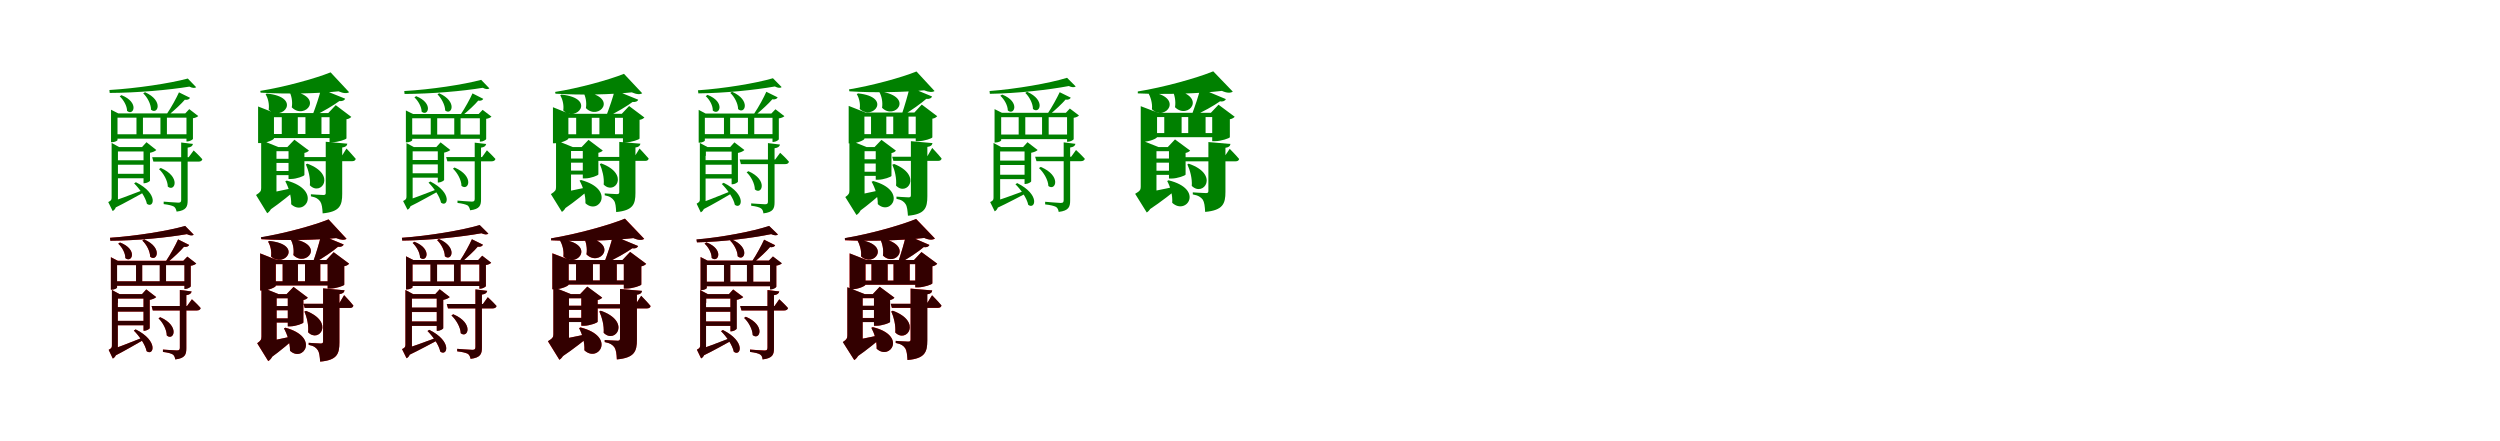 <?xml version="1.0" encoding="UTF-8"?>
<svg width="1700" height="300" xmlns="http://www.w3.org/2000/svg">
<rect width="100%" height="100%" fill="white"/>
<g fill="green" transform="translate(100 100) scale(0.1 -0.1)"><path d="M0.0 0.0H-215.0V-30.0H0.0ZM-208.0 -15.0H-241.0V-343.0C-241.0 -359.0 -244.0 -364.0 -264.0 -374.0L-234.0 -435.0C-222.0 -430.0 -203.0 -408.0 -211.0 -377.0L-229.0 -393.0L-198.0 -386.0V-21.0ZM-241.0 28.0V-60.0C-213.0 -60.0 -198.0 -60.0 -198.0 -60.0V-1.0H-188.0ZM-76.0 -239.0 -88.0 -247.0C-53.0 -281.0 -10.0 -341.0 -1.0 -386.0C45.0 -421.0 82.0 -318.0 -76.0 -239.0ZM-256.0 -376.0 -228.0 -418.0C-146.0 -378.0 -61.0 -329.0 -20.0 -307.0L-26.0 -292.0C-119.0 -328.0 -213.0 -363.0 -256.0 -376.0ZM93.0 -142.0 81.0 -150.0C111.0 -177.0 141.0 -229.0 141.0 -269.0C189.0 -308.0 233.0 -203.0 93.0 -142.0ZM312.0 21.0 232.0 31.0V-359.0C232.0 -373.0 228.0 -378.0 212.0 -378.0C196.0 -378.0 113.0 -371.0 113.0 -371.0V-388.0C148.0 -392.0 170.0 -398.0 183.0 -405.0C194.0 -413.0 198.0 -426.0 201.0 -439.0C268.0 -431.0 276.0 -404.0 276.0 -363.0V-4.0C299.0 -1.0 309.0 7.0 312.0 21.0ZM317.0 -23.0 283.0 -69.0H35.0L43.0 -99.0H350.0C364.0 -99.0 373.0 -94.0 376.0 -83.0C354.0 -57.0 317.0 -23.0 317.0 -23.0ZM135.0 229.0H91.0V71.0H135.0ZM-28.0 229.0H-72.0V71.0H-28.0ZM260.0 229.0H268.0V38.0H274.0C289.0 38.0 311.0 50.0 312.0 56.0V196.0C328.0 198.0 343.0 205.0 348.0 211.0L287.0 258.0ZM-201.0 47.0V200.0H283.0V229.0H-196.0L-245.0 254.0V33.0H-238.0C-220.0 33.0 -201.0 43.0 -201.0 47.0ZM289.0 87.0H-223.0V57.0H289.0ZM334.0 407.0 277.0 466.0C155.0 433.0 -72.0 399.0 -256.0 388.0L-254.0 368.0C-65.0 369.0 147.0 388.0 288.0 411.0C309.0 400.0 326.0 400.0 334.0 407.0ZM292.0 335.0 217.0 372.0C201.0 336.0 165.0 270.0 135.0 226.0L147.0 218.0C188.0 252.0 234.0 295.0 257.0 322.0C277.0 318.0 289.0 327.0 292.0 335.0ZM-14.0 373.0 -26.0 365.0C1.0 340.0 27.0 292.0 27.0 254.0C72.0 216.0 116.0 315.0 -14.0 373.0ZM-174.0 353.0 -186.0 345.0C-160.0 321.0 -136.0 280.0 -136.0 246.0C-93.0 208.0 -49.0 303.0 -174.0 353.0ZM-34.0 0.0H-24.0V-246.0H-18.0C-3.0 -246.0 19.0 -234.0 20.0 -229.0V-39.0C39.0 -35.0 56.0 -28.0 63.0 -20.0L-4.0 33.0ZM-6.0 -182.0H-218.0V-212.0H-6.0ZM-4.0 -90.0H-216.0V-120.0H-4.0Z"/></g>
<g fill="green" transform="translate(200 100) scale(0.1 -0.1)"><path d="M0.0 0.0H-160.0V-28.0H0.0ZM-145.0 -26.0H-224.0V-279.0C-224.0 -299.0 -229.0 -307.0 -259.0 -326.0L-183.0 -450.0C-158.0 -435.0 -131.0 -390.0 -150.0 -322.0L-201.0 -363.0L-120.0 -334.0V-42.0ZM-224.0 47.0V-60.0C-152.0 -60.0 -120.0 -60.0 -120.0 -60.0V0.0H-107.0ZM-50.0 -228.0 -60.0 -233.0C-37.0 -274.0 -18.0 -335.0 -20.0 -389.0C72.0 -475.0 193.0 -295.0 -50.0 -228.0ZM-247.0 -326.0 -172.0 -433.0C-87.0 -374.0 -17.0 -316.0 17.0 -285.0L14.0 -274.0C-91.0 -297.0 -198.0 -319.0 -247.0 -326.0ZM90.0 -113.0 80.0 -118.0C97.0 -156.0 112.0 -212.0 107.0 -260.0C182.0 -338.0 293.0 -188.0 90.0 -113.0ZM362.0 23.0 215.0 36.0V-312.0C215.0 -322.0 211.0 -326.0 199.0 -326.0C183.0 -326.0 114.0 -321.0 114.0 -321.0V-335.0C151.0 -342.0 166.0 -354.0 178.0 -371.0C189.0 -388.0 192.0 -414.0 194.0 -451.0C311.0 -440.0 327.0 -397.0 327.0 -318.0V-3.0C350.0 0.0 359.0 8.0 362.0 23.0ZM356.0 -10.0 320.0 -68.0H56.0L64.0 -96.0H396.0C408.0 -96.0 417.0 -91.0 419.0 -80.0C396.0 -52.0 356.0 -10.0 356.0 -10.0ZM186.0 219.0H77.0V74.0H186.0ZM25.0 219.0H-84.0V74.0H25.0ZM232.0 231.0H241.0V33.0H261.0C297.0 33.0 355.0 52.0 356.0 59.0V189.0C373.0 191.0 384.0 200.0 389.0 205.0L283.0 285.0ZM-137.0 59.0V203.0H293.0V231.0H-130.0L-245.0 276.0V27.0H-230.0C-187.0 27.0 -137.0 50.0 -137.0 59.0ZM307.0 89.0H-165.0V61.0H307.0ZM374.0 373.0 248.0 508.0C141.0 465.0 -68.0 408.0 -230.0 382.0L-228.0 370.0C-52.0 359.0 164.0 364.0 302.0 379.0C336.0 364.0 361.0 364.0 374.0 373.0ZM347.0 329.0 183.0 395.0C174.0 353.0 146.0 270.0 124.0 214.0L130.0 210.0C195.0 239.0 271.0 286.0 308.0 313.0C330.0 310.0 344.0 319.0 347.0 329.0ZM-25.0 382.0 -33.0 378.0C-18.0 352.0 -9.0 309.0 -16.0 270.0C73.0 180.0 216.0 346.0 -25.0 382.0ZM-186.0 364.0 -194.0 359.0C-179.0 335.0 -167.0 294.0 -173.0 254.0C-80.0 168.0 59.0 339.0 -186.0 364.0ZM-46.0 0.0H-38.0V-217.0H-20.0C16.0 -217.0 69.0 -197.0 70.0 -190.0V-40.0C85.0 -37.0 96.0 -30.0 101.0 -24.0L2.0 50.0ZM5.0 -163.0H-155.0V-191.0H5.0ZM4.0 -80.0H-155.0V-108.0H4.0Z"/></g>
<g fill="green" transform="translate(300 100) scale(0.1 -0.1)"><path d="M0.0 0.0H-211.0V-29.0H0.0ZM-204.0 -15.0H-236.0V-336.0C-236.0 -352.0 -239.0 -357.0 -259.0 -367.0L-229.0 -426.0C-218.0 -422.0 -199.0 -400.0 -207.0 -370.0L-225.0 -385.0L-194.0 -378.0V-21.0ZM-236.0 27.0V-59.0C-209.0 -59.0 -194.0 -59.0 -194.0 -59.0V-1.0H-184.0ZM-74.0 -234.0 -86.0 -242.0C-52.0 -275.0 -10.0 -334.0 -1.0 -378.0C44.0 -413.0 80.0 -312.0 -74.0 -234.0ZM-251.0 -369.0 -224.0 -410.0C-143.0 -371.0 -60.0 -322.0 -20.0 -301.0L-26.0 -286.0C-117.0 -321.0 -209.0 -356.0 -251.0 -369.0ZM91.0 -139.0 80.0 -147.0C109.0 -173.0 138.0 -224.0 138.0 -264.0C186.0 -302.0 229.0 -199.0 91.0 -139.0ZM306.0 21.0 228.0 30.0V-352.0C228.0 -366.0 224.0 -371.0 208.0 -371.0C192.0 -371.0 111.0 -364.0 111.0 -364.0V-380.0C145.0 -384.0 167.0 -390.0 180.0 -397.0C190.0 -405.0 194.0 -418.0 197.0 -430.0C263.0 -422.0 271.0 -396.0 271.0 -356.0V-4.0C293.0 -1.0 303.0 7.0 306.0 21.0ZM311.0 -22.0 278.0 -68.0H34.0L42.0 -97.0H343.0C357.0 -97.0 366.0 -92.0 369.0 -81.0C347.0 -56.0 311.0 -22.0 311.0 -22.0ZM132.0 225.0H89.0V70.0H132.0ZM-27.0 225.0H-71.0V70.0H-27.0ZM255.0 225.0H263.0V37.0H269.0C284.0 37.0 305.0 49.0 306.0 55.0V192.0C322.0 194.0 337.0 201.0 342.0 207.0L282.0 253.0ZM-197.0 46.0V196.0H278.0V225.0H-192.0L-240.0 249.0V32.0H-233.0C-216.0 32.0 -197.0 42.0 -197.0 46.0ZM284.0 85.0H-219.0V56.0H284.0ZM328.0 399.0 272.0 457.0C152.0 425.0 -70.0 391.0 -251.0 381.0L-249.0 361.0C-64.0 362.0 144.0 380.0 283.0 403.0C303.0 392.0 320.0 392.0 328.0 399.0ZM286.0 328.0 213.0 365.0C197.0 329.0 162.0 265.0 133.0 222.0L144.0 214.0C185.0 247.0 230.0 289.0 252.0 316.0C272.0 312.0 284.0 321.0 286.0 328.0ZM-14.0 366.0 -25.0 358.0C1.0 333.0 27.0 286.0 27.0 249.0C71.0 212.0 114.0 309.0 -14.0 366.0ZM-170.0 346.0 -182.0 338.0C-157.0 315.0 -133.0 274.0 -133.0 241.0C-91.0 204.0 -48.0 297.0 -170.0 346.0ZM-33.0 0.0H-23.0V-241.0H-18.0C-3.0 -241.0 19.0 -229.0 20.0 -224.0V-38.0C38.0 -34.0 55.0 -27.0 62.0 -20.0L-4.0 32.0ZM-6.0 -178.0H-214.0V-208.0H-6.0ZM-4.0 -88.0H-212.0V-118.0H-4.0Z"/></g>
<g fill="green" transform="translate(400 100) scale(0.1 -0.1)"><path d="M0.0 0.0H-157.0V-27.0H0.0ZM-142.0 -26.0H-219.0V-273.0C-219.0 -293.0 -224.0 -301.0 -254.0 -320.0L-179.0 -441.0C-155.0 -426.0 -128.0 -382.0 -147.0 -316.0L-197.0 -356.0L-117.0 -327.0V-41.0ZM-219.0 46.0V-59.0C-149.0 -59.0 -117.0 -59.0 -117.0 -59.0V0.0H-105.0ZM-49.0 -224.0 -59.0 -228.0C-36.0 -269.0 -17.0 -329.0 -19.0 -382.0C71.0 -466.0 189.0 -289.0 -49.0 -224.0ZM-242.0 -320.0 -168.0 -424.0C-85.0 -367.0 -17.0 -310.0 17.0 -279.0L14.0 -269.0C-89.0 -291.0 -194.0 -313.0 -242.0 -320.0ZM88.0 -111.0 79.0 -116.0C95.0 -153.0 110.0 -208.0 105.0 -255.0C179.0 -331.0 287.0 -184.0 88.0 -111.0ZM355.0 23.0 211.0 35.0V-306.0C211.0 -316.0 207.0 -320.0 195.0 -320.0C180.0 -320.0 112.0 -315.0 112.0 -315.0V-328.0C148.0 -335.0 163.0 -347.0 175.0 -364.0C186.0 -380.0 188.0 -406.0 190.0 -442.0C305.0 -431.0 321.0 -389.0 321.0 -312.0V-3.0C343.0 0.0 352.0 8.0 355.0 23.0ZM349.0 -10.0 314.0 -67.0H55.0L63.0 -94.0H388.0C400.0 -94.0 409.0 -89.0 411.0 -78.0C388.0 -51.0 349.0 -10.0 349.0 -10.0ZM182.0 215.0H76.0V72.0H182.0ZM24.0 215.0H-82.0V72.0H24.0ZM228.0 226.0H236.0V32.0H256.0C291.0 32.0 348.0 51.0 349.0 58.0V185.0C366.0 187.0 377.0 196.0 382.0 201.0L278.0 279.0ZM-135.0 58.0V199.0H288.0V226.0H-128.0L-240.0 271.0V26.0H-226.0C-184.0 26.0 -135.0 49.0 -135.0 58.0ZM302.0 87.0H-162.0V60.0H302.0ZM367.0 366.0 243.0 498.0C138.0 456.0 -66.0 400.0 -225.0 375.0L-223.0 363.0C-51.0 352.0 161.0 357.0 296.0 372.0C330.0 357.0 354.0 357.0 367.0 366.0ZM340.0 322.0 180.0 387.0C171.0 346.0 143.0 265.0 122.0 210.0L128.0 206.0C191.0 234.0 266.0 280.0 302.0 307.0C324.0 304.0 338.0 313.0 340.0 322.0ZM-25.0 375.0 -33.0 371.0C-18.0 345.0 -9.0 303.0 -16.0 265.0C71.0 176.0 212.0 339.0 -25.0 375.0ZM-183.0 357.0 -190.0 352.0C-176.0 328.0 -164.0 288.0 -170.0 249.0C-79.0 165.0 58.0 332.0 -183.0 357.0ZM-45.0 0.0H-37.0V-213.0H-19.0C16.0 -213.0 68.0 -193.0 69.0 -186.0V-39.0C84.0 -36.0 94.0 -29.0 99.0 -24.0L2.0 49.0ZM5.0 -160.0H-152.0V-187.0H5.0ZM4.0 -78.0H-152.0V-106.0H4.0Z"/></g>
<g fill="green" transform="translate(500 100) scale(0.1 -0.1)"><path d="M0.0 0.0H-216.0V-31.0H0.0ZM-210.0 -20.0H-241.0V-355.0C-241.0 -370.0 -244.0 -374.0 -263.0 -385.0L-235.0 -444.0C-223.0 -439.0 -203.0 -417.0 -213.0 -388.0L-229.0 -402.0L-202.0 -396.0V-26.0ZM-241.0 28.0V-60.0C-215.0 -60.0 -200.0 -60.0 -200.0 -60.0V0.0H-189.0ZM-79.0 -243.0 -92.0 -251.0C-56.0 -286.0 -12.0 -347.0 -3.0 -393.0C44.0 -428.0 81.0 -323.0 -79.0 -243.0ZM-257.0 -387.0 -230.0 -430.0C-148.0 -388.0 -64.0 -338.0 -23.0 -314.0L-28.0 -299.0C-122.0 -337.0 -215.0 -374.0 -257.0 -387.0ZM89.0 -164.0 77.0 -172.0C106.0 -198.0 133.0 -249.0 133.0 -288.0C180.0 -330.0 226.0 -224.0 89.0 -164.0ZM304.0 17.0 222.0 27.0V-370.0C222.0 -384.0 218.0 -389.0 202.0 -389.0C187.0 -389.0 108.0 -383.0 108.0 -383.0V-399.0C142.0 -403.0 163.0 -409.0 175.0 -417.0C186.0 -425.0 190.0 -438.0 191.0 -451.0C259.0 -443.0 267.0 -417.0 267.0 -374.0V-8.0C290.0 -5.0 301.0 3.0 304.0 17.0ZM305.0 -39.0 271.0 -85.0H30.0L38.0 -116.0H339.0C353.0 -116.0 362.0 -111.0 365.0 -100.0C343.0 -73.0 305.0 -39.0 305.0 -39.0ZM129.0 228.0H86.0V60.0H129.0ZM-35.0 228.0H-77.0V60.0H-35.0ZM245.0 228.0H253.0V35.0H260.0C274.0 35.0 296.0 47.0 296.0 54.0V195.0C313.0 197.0 328.0 204.0 334.0 210.0L273.0 257.0ZM-207.0 44.0V199.0H269.0V228.0H-202.0L-249.0 253.0V30.0H-242.0C-225.0 30.0 -207.0 40.0 -207.0 44.0ZM277.0 88.0H-227.0V58.0H277.0ZM315.0 408.0 256.0 468.0C141.0 434.0 -77.0 398.0 -254.0 386.0L-251.0 365.0C-69.0 367.0 134.0 388.0 269.0 412.0C290.0 401.0 307.0 400.0 315.0 408.0ZM288.0 338.0 211.0 376.0C195.0 339.0 159.0 272.0 128.0 227.0L140.0 219.0C182.0 254.0 229.0 298.0 252.0 325.0C272.0 321.0 285.0 330.0 288.0 338.0ZM-22.0 376.0 -34.0 368.0C-6.0 343.0 19.0 295.0 19.0 258.0C64.0 218.0 110.0 318.0 -22.0 376.0ZM-189.0 355.0 -201.0 346.0C-175.0 323.0 -152.0 282.0 -153.0 248.0C-108.0 210.0 -64.0 306.0 -189.0 355.0ZM-35.0 0.0H-25.0V-253.0H-19.0C-4.0 -253.0 17.0 -241.0 18.0 -235.0V-40.0C38.0 -36.0 55.0 -28.0 62.0 -20.0L-6.0 32.0ZM-4.0 -184.0H-216.0V-214.0H-4.0ZM-3.0 -89.0H-214.0V-120.0H-3.0Z"/></g>
<g fill="green" transform="translate(600 100) scale(0.1 -0.1)"><path d="M0.0 0.0H-161.0V-28.0H0.0ZM-145.0 -19.0H-224.0V-294.0C-224.0 -315.0 -228.0 -323.0 -252.0 -340.0L-176.0 -462.0C-151.0 -448.0 -124.0 -403.0 -141.0 -336.0L-193.0 -375.0L-121.0 -349.0V-34.0ZM-224.0 47.0V-61.0C-152.0 -61.0 -121.0 -61.0 -121.0 -61.0V0.0H-107.0ZM-62.0 -231.0 -73.0 -236.0C-50.0 -276.0 -30.0 -336.0 -31.0 -388.0C58.0 -471.0 174.0 -296.0 -62.0 -231.0ZM-243.0 -339.0 -168.0 -446.0C-89.0 -388.0 -23.0 -331.0 8.0 -300.0L5.0 -289.0C-94.0 -311.0 -196.0 -332.0 -243.0 -339.0ZM80.0 -115.0 68.0 -120.0C85.0 -158.0 98.0 -215.0 93.0 -262.0C165.0 -339.0 277.0 -194.0 80.0 -115.0ZM341.0 27.0 194.0 40.0V-328.0C194.0 -338.0 190.0 -342.0 178.0 -342.0C163.0 -342.0 96.0 -337.0 96.0 -337.0V-352.0C132.0 -359.0 147.0 -371.0 158.0 -388.0C169.0 -405.0 171.0 -431.0 174.0 -467.0C290.0 -457.0 306.0 -414.0 306.0 -334.0V1.0C329.0 4.0 338.0 12.0 341.0 27.0ZM339.0 -6.0 304.0 -66.0H67.0L75.0 -94.0H379.0C392.0 -94.0 401.0 -89.0 403.0 -78.0C381.0 -50.0 339.0 -6.0 339.0 -6.0ZM178.0 227.0H74.0V75.0H178.0ZM27.0 227.0H-77.0V75.0H27.0ZM218.0 235.0H227.0V40.0H246.0C282.0 40.0 339.0 59.0 340.0 66.0V193.0C357.0 195.0 368.0 204.0 373.0 210.0L268.0 289.0ZM-122.0 56.0V207.0H262.0V235.0H-115.0L-229.0 280.0V25.0H-214.0C-171.0 25.0 -122.0 48.0 -122.0 56.0ZM263.0 88.0H-161.0V59.0H263.0ZM355.0 381.0 232.0 514.0C129.0 472.0 -71.0 418.0 -227.0 392.0L-224.0 379.0C-55.0 368.0 151.0 373.0 284.0 386.0C317.0 372.0 342.0 372.0 355.0 381.0ZM338.0 344.0 186.0 407.0C176.0 364.0 151.0 276.0 131.0 219.0L138.0 215.0C197.0 248.0 266.0 299.0 299.0 328.0C322.0 325.0 335.0 334.0 338.0 344.0ZM-11.0 378.0 -20.0 373.0C-5.0 348.0 4.0 305.0 -2.0 267.0C83.0 181.0 221.0 339.0 -11.0 378.0ZM-165.0 365.0 -174.0 360.0C-159.0 336.0 -148.0 296.0 -154.0 259.0C-65.0 177.0 69.0 340.0 -165.0 365.0ZM-53.0 0.0H-45.0V-222.0H-27.0C7.0 -222.0 61.0 -203.0 62.0 -196.0V-41.0C77.0 -38.0 88.0 -31.0 92.0 -24.0L-6.0 49.0ZM-10.0 -168.0H-166.0V-196.0H-10.0ZM-12.0 -83.0H-167.0V-112.0H-12.0Z"/></g>
<g fill="green" transform="translate(700 100) scale(0.1 -0.1)"><path d="M0.0 0.0H-208.0V-30.0H0.0ZM-210.0 -13.0H-244.0V-343.0C-244.0 -359.0 -247.0 -365.0 -267.0 -374.0L-236.0 -437.0C-224.0 -432.0 -205.0 -409.0 -213.0 -377.0L-232.0 -394.0L-199.0 -387.0V-19.0ZM-244.0 28.0V-61.0C-215.0 -61.0 -200.0 -61.0 -200.0 -61.0V-1.0H-190.0ZM-83.0 -245.0 -95.0 -253.0C-60.0 -287.0 -17.0 -347.0 -8.0 -393.0C39.0 -428.0 76.0 -324.0 -83.0 -245.0ZM-259.0 -376.0 -230.0 -419.0C-145.0 -380.0 -57.0 -332.0 -14.0 -310.0L-21.0 -293.0C-117.0 -329.0 -214.0 -363.0 -259.0 -376.0ZM77.0 -135.0 65.0 -143.0C96.0 -171.0 128.0 -224.0 129.0 -265.0C178.0 -302.0 221.0 -196.0 77.0 -135.0ZM313.0 22.0 233.0 32.0V-359.0C233.0 -375.0 229.0 -380.0 212.0 -380.0C195.0 -380.0 107.0 -372.0 107.0 -372.0V-390.0C144.0 -394.0 167.0 -400.0 181.0 -407.0C193.0 -415.0 197.0 -428.0 199.0 -441.0C269.0 -433.0 277.0 -405.0 277.0 -363.0V-3.0C300.0 0.0 310.0 8.0 313.0 22.0ZM317.0 -20.0 284.0 -66.0H39.0L48.0 -96.0H351.0C363.0 -96.0 374.0 -91.0 377.0 -80.0C354.0 -54.0 317.0 -20.0 317.0 -20.0ZM131.0 233.0H86.0V72.0H131.0ZM-28.0 233.0H-73.0V72.0H-28.0ZM248.0 233.0H256.0V36.0H262.0C278.0 36.0 300.0 48.0 301.0 54.0V199.0C317.0 201.0 332.0 208.0 337.0 215.0L275.0 262.0ZM-192.0 45.0V203.0H280.0V233.0H-187.0L-237.0 258.0V31.0H-230.0C-211.0 31.0 -192.0 41.0 -192.0 45.0ZM278.0 85.0H-213.0V54.0H278.0ZM315.0 412.0 256.0 471.0C137.0 434.0 -88.0 395.0 -271.0 381.0L-269.0 362.0C-80.0 365.0 130.0 389.0 268.0 415.0C289.0 405.0 306.0 405.0 315.0 412.0ZM281.0 336.0 206.0 373.0C189.0 337.0 153.0 270.0 123.0 226.0L135.0 218.0C176.0 252.0 223.0 296.0 246.0 323.0C266.0 319.0 278.0 328.0 281.0 336.0ZM-16.0 376.0 -28.0 368.0C-1.0 343.0 24.0 296.0 24.0 259.0C69.0 220.0 114.0 319.0 -16.0 376.0ZM-185.0 357.0 -198.0 349.0C-171.0 325.0 -147.0 283.0 -147.0 249.0C-104.0 211.0 -59.0 307.0 -185.0 357.0ZM-43.0 0.0H-33.0V-251.0H-27.0C-11.0 -251.0 11.0 -239.0 12.0 -233.0V-39.0C31.0 -35.0 49.0 -28.0 56.0 -20.0L-13.0 33.0ZM-13.0 -188.0H-222.0V-218.0H-13.0ZM-9.0 -92.0H-219.0V-122.0H-9.0Z"/></g>
<g fill="green" transform="translate(800 100) scale(0.1 -0.1)"><path d="M0.0 0.0H-166.0V-28.0H0.0ZM-162.0 -27.0H-243.0V-271.0C-243.0 -290.0 -248.0 -299.0 -281.0 -318.0L-202.0 -445.0C-177.0 -430.0 -148.0 -383.0 -169.0 -313.0L-221.0 -355.0L-136.0 -325.0V-43.0ZM-243.0 48.0V-60.0C-169.0 -60.0 -136.0 -60.0 -136.0 -60.0V0.0H-122.0ZM-54.0 -226.0 -63.0 -231.0C-42.0 -270.0 -25.0 -326.0 -29.0 -379.0C66.0 -468.0 193.0 -287.0 -54.0 -226.0ZM-270.0 -320.0 -193.0 -431.0C-98.0 -368.0 -23.0 -308.0 15.0 -275.0L13.0 -264.0C-102.0 -290.0 -218.0 -312.0 -270.0 -320.0ZM83.0 -113.0 74.0 -118.0C92.0 -156.0 108.0 -214.0 104.0 -264.0C183.0 -343.0 296.0 -186.0 83.0 -113.0ZM367.0 21.0 217.0 34.0V-299.0C217.0 -309.0 213.0 -313.0 201.0 -313.0C185.0 -313.0 111.0 -308.0 111.0 -308.0V-322.0C150.0 -329.0 166.0 -341.0 179.0 -358.0C190.0 -376.0 193.0 -403.0 195.0 -441.0C316.0 -430.0 333.0 -385.0 333.0 -305.0V-5.0C355.0 -2.0 365.0 6.0 367.0 21.0ZM362.0 -12.0 324.0 -69.0H47.0L55.0 -97.0H402.0C415.0 -97.0 424.0 -92.0 426.0 -81.0C403.0 -53.0 362.0 -12.0 362.0 -12.0ZM198.0 217.0H80.0V85.0H198.0ZM35.0 217.0H-83.0V85.0H35.0ZM234.0 233.0H243.0V40.0H263.0C302.0 40.0 362.0 60.0 363.0 67.0V189.0C380.0 192.0 391.0 200.0 396.0 206.0L286.0 288.0ZM-132.0 68.0V204.0H304.0V233.0H-125.0L-243.0 278.0V36.0H-228.0C-183.0 36.0 -132.0 59.0 -132.0 68.0ZM286.0 95.0H-183.0V67.0H286.0ZM383.0 377.0 250.0 515.0C135.0 468.0 -89.0 406.0 -263.0 378.0V365.0C-72.0 356.0 161.0 364.0 309.0 382.0C344.0 366.0 369.0 367.0 383.0 377.0ZM336.0 326.0 162.0 399.0C153.0 356.0 124.0 271.0 102.0 213.0L107.0 208.0C177.0 237.0 257.0 283.0 296.0 311.0C318.0 307.0 332.0 316.0 336.0 326.0ZM-21.0 390.0 -28.0 386.0C-13.0 358.0 -3.0 312.0 -10.0 271.0C79.0 182.0 216.0 347.0 -21.0 390.0ZM-184.0 376.0 -193.0 371.0C-177.0 343.0 -162.0 299.0 -167.0 257.0C-74.0 170.0 59.0 343.0 -184.0 376.0ZM-59.0 0.0H-51.0V-214.0H-32.0C5.0 -214.0 61.0 -194.0 62.0 -187.0V-40.0C77.0 -37.0 88.0 -30.0 93.0 -24.0L-10.0 52.0ZM16.0 -161.0H-152.0V-189.0H16.0ZM15.0 -78.0H-152.0V-106.0H15.0Z"/></g>
<g fill="red" transform="translate(100 200) scale(0.1 -0.1)"><path d="M0.0 0.0H-214.0V-30.0H0.0ZM-207.0 -19.0H-239.0V-349.0C-239.0 -364.0 -242.0 -368.0 -261.0 -379.0L-233.0 -438.0C-221.0 -433.0 -202.0 -411.0 -210.0 -382.0L-227.0 -397.0L-199.0 -391.0V-25.0ZM-239.0 28.0V-59.0C-212.0 -59.0 -198.0 -59.0 -198.0 -59.0V0.0H-187.0ZM-78.0 -240.0 -90.0 -248.0C-55.0 -282.0 -12.0 -342.0 -3.0 -388.0C44.0 -423.0 81.0 -319.0 -78.0 -240.0ZM-255.0 -381.0 -227.0 -424.0C-146.0 -382.0 -63.0 -333.0 -22.0 -310.0L-27.0 -295.0C-120.0 -332.0 -213.0 -368.0 -255.0 -381.0ZM90.0 -157.0 78.0 -165.0C107.0 -192.0 134.0 -242.0 134.0 -281.0C180.0 -322.0 226.0 -217.0 90.0 -157.0ZM303.0 18.0 223.0 28.0V-364.0C223.0 -378.0 219.0 -383.0 203.0 -383.0C187.0 -383.0 108.0 -377.0 108.0 -377.0V-393.0C142.0 -397.0 163.0 -403.0 175.0 -410.0C186.0 -418.0 190.0 -431.0 192.0 -444.0C259.0 -436.0 267.0 -410.0 267.0 -368.0V-7.0C290.0 -4.0 300.0 4.0 303.0 18.0ZM305.0 -35.0 272.0 -81.0H31.0L39.0 -111.0H339.0C353.0 -111.0 361.0 -106.0 364.0 -95.0C342.0 -69.0 305.0 -35.0 305.0 -35.0ZM129.0 227.0H87.0V62.0H129.0ZM-33.0 227.0H-75.0V62.0H-33.0ZM247.0 227.0H255.0V36.0H261.0C275.0 36.0 297.0 48.0 297.0 54.0V193.0C314.0 195.0 328.0 202.0 334.0 208.0L274.0 255.0ZM-204.0 45.0V197.0H270.0V227.0H-199.0L-246.0 251.0V31.0H-239.0C-222.0 31.0 -204.0 41.0 -204.0 45.0ZM277.0 87.0H-224.0V57.0H277.0ZM317.0 405.0 259.0 463.0C143.0 430.0 -75.0 395.0 -252.0 383.0L-249.0 363.0C-67.0 364.0 136.0 385.0 271.0 408.0C292.0 398.0 309.0 397.0 317.0 405.0ZM286.0 335.0 211.0 372.0C195.0 336.0 159.0 269.0 129.0 225.0L141.0 217.0C182.0 251.0 228.0 294.0 251.0 322.0C271.0 318.0 283.0 327.0 286.0 335.0ZM-20.0 372.0 -32.0 364.0C-5.0 339.0 21.0 292.0 21.0 254.0C66.0 216.0 110.0 315.0 -20.0 372.0ZM-184.0 351.0 -196.0 343.0C-170.0 320.0 -147.0 279.0 -147.0 245.0C-103.0 208.0 -60.0 303.0 -184.0 351.0ZM-34.0 0.0H-24.0V-249.0H-18.0C-4.0 -249.0 17.0 -237.0 18.0 -232.0V-39.0C38.0 -35.0 55.0 -28.0 62.0 -20.0L-5.0 32.0ZM-5.0 -182.0H-215.0V-212.0H-5.0ZM-3.0 -89.0H-213.0V-119.0H-3.0Z"/></g>
<g fill="black" opacity=".8" transform="translate(100 200) scale(0.1 -0.1)"><path d="M0.0 0.0H-214.0V-30.0H0.0ZM-208.0 -19.0H-239.0V-349.0C-239.0 -364.0 -242.0 -369.0 -261.0 -379.0L-233.0 -438.0C-221.0 -433.0 -201.0 -411.0 -211.0 -382.0L-227.0 -396.0L-199.0 -390.0V-25.0ZM-239.0 28.0V-60.0C-213.0 -60.0 -198.0 -60.0 -198.0 -60.0V-0.0H-187.0ZM-77.0 -240.0 -90.0 -248.0C-55.0 -282.0 -12.0 -342.0 -3.0 -388.0C44.0 -423.0 80.0 -319.0 -77.0 -240.0ZM-255.0 -381.0 -228.0 -424.0C-146.0 -383.0 -63.0 -333.0 -22.0 -310.0L-28.0 -295.0C-120.0 -332.0 -213.0 -368.0 -255.0 -381.0ZM89.0 -157.0 78.0 -165.0C106.0 -191.0 134.0 -242.0 134.0 -281.0C181.0 -322.0 226.0 -217.0 89.0 -157.0ZM303.0 18.0 223.0 28.0V-364.0C223.0 -378.0 219.0 -383.0 203.0 -383.0C187.0 -383.0 108.0 -377.0 108.0 -377.0V-393.0C142.0 -397.0 163.0 -403.0 176.0 -411.0C186.0 -419.0 190.0 -432.0 192.0 -444.0C259.0 -436.0 267.0 -410.0 267.0 -368.0V-7.0C289.0 -4.0 300.0 4.0 303.0 18.0ZM305.0 -35.0 272.0 -81.0H31.0L39.0 -111.0H339.0C353.0 -111.0 362.0 -106.0 365.0 -95.0C343.0 -69.0 305.0 -35.0 305.0 -35.0ZM129.0 226.0H86.0V62.0H129.0ZM-33.0 226.0H-75.0V62.0H-33.0ZM246.0 226.0H254.0V35.0H261.0C275.0 35.0 297.0 47.0 297.0 54.0V193.0C314.0 195.0 329.0 202.0 335.0 208.0L274.0 255.0ZM-204.0 44.0V197.0H270.0V226.0H-199.0L-246.0 251.0V30.0H-239.0C-222.0 30.0 -204.0 40.0 -204.0 44.0ZM278.0 87.0H-224.0V57.0H278.0ZM317.0 404.0 259.0 464.0C143.0 430.0 -75.0 395.0 -252.0 383.0L-250.0 363.0C-68.0 364.0 136.0 384.0 271.0 408.0C292.0 397.0 309.0 396.0 317.0 404.0ZM286.0 334.0 211.0 372.0C195.0 335.0 159.0 269.0 129.0 225.0L140.0 217.0C182.0 251.0 228.0 295.0 251.0 322.0C271.0 318.0 284.0 327.0 286.0 334.0ZM-20.0 372.0 -32.0 364.0C-4.0 339.0 21.0 292.0 21.0 255.0C65.0 216.0 111.0 315.0 -20.0 372.0ZM-184.0 351.0 -196.0 343.0C-170.0 320.0 -147.0 279.0 -148.0 245.0C-104.0 208.0 -60.0 303.0 -184.0 351.0ZM-34.0 0.0H-24.0V-249.0H-19.0C-4.0 -249.0 17.0 -237.0 18.0 -231.0V-39.0C38.0 -35.0 55.0 -28.0 62.0 -20.0L-6.0 32.0ZM-4.0 -182.0H-215.0V-212.0H-4.0ZM-3.0 -88.0H-213.0V-119.0H-3.0Z"/></g>
<g fill="red" transform="translate(200 200) scale(0.1 -0.1)"><path d="M0.0 0.0H-160.0V-28.0H0.0ZM-144.0 -21.0H-222.0V-288.0C-222.0 -308.0 -226.0 -316.0 -251.0 -334.0L-176.0 -456.0C-151.0 -441.0 -124.0 -396.0 -142.0 -330.0L-193.0 -369.0L-119.0 -343.0V-36.0ZM-222.0 46.0V-60.0C-151.0 -60.0 -119.0 -60.0 -119.0 -60.0V0.0H-106.0ZM-59.0 -228.0 -69.0 -233.0C-47.0 -273.0 -27.0 -333.0 -28.0 -385.0C61.0 -468.0 177.0 -293.0 -59.0 -228.0ZM-242.0 -333.0 -168.0 -439.0C-88.0 -382.0 -21.0 -324.0 10.0 -294.0L7.0 -283.0C-92.0 -305.0 -195.0 -326.0 -242.0 -333.0ZM81.0 -114.0 70.0 -119.0C87.0 -156.0 100.0 -212.0 95.0 -259.0C168.0 -336.0 278.0 -191.0 81.0 -114.0ZM343.0 26.0 197.0 39.0V-322.0C197.0 -332.0 193.0 -336.0 181.0 -336.0C166.0 -336.0 99.0 -331.0 99.0 -331.0V-345.0C135.0 -352.0 150.0 -364.0 161.0 -381.0C172.0 -398.0 175.0 -424.0 177.0 -459.0C293.0 -449.0 308.0 -407.0 308.0 -328.0V0.0C331.0 3.0 340.0 11.0 343.0 26.0ZM340.0 -7.0 305.0 -66.0H64.0L72.0 -94.0H379.0C392.0 -94.0 401.0 -89.0 403.0 -78.0C381.0 -50.0 340.0 -7.0 340.0 -7.0ZM178.0 223.0H74.0V74.0H178.0ZM26.0 223.0H-78.0V74.0H26.0ZM219.0 232.0H228.0V38.0H248.0C283.0 38.0 340.0 57.0 341.0 64.0V190.0C358.0 193.0 369.0 201.0 374.0 207.0L269.0 285.0ZM-124.0 57.0V204.0H267.0V232.0H-117.0L-231.0 277.0V25.0H-216.0C-173.0 25.0 -124.0 48.0 -124.0 57.0ZM271.0 87.0H-161.0V59.0H271.0ZM357.0 376.0 234.0 508.0C131.0 466.0 -70.0 412.0 -225.0 386.0L-223.0 373.0C-54.0 363.0 153.0 368.0 286.0 381.0C319.0 367.0 344.0 367.0 357.0 376.0ZM337.0 338.0 183.0 401.0C174.0 358.0 149.0 272.0 128.0 216.0L135.0 212.0C195.0 244.0 265.0 293.0 299.0 322.0C321.0 319.0 334.0 328.0 337.0 338.0ZM-14.0 376.0 -23.0 371.0C-8.0 346.0 1.0 303.0 -5.0 265.0C80.0 179.0 218.0 338.0 -14.0 376.0ZM-169.0 361.0 -177.0 356.0C-162.0 333.0 -152.0 293.0 -157.0 256.0C-68.0 173.0 66.0 337.0 -169.0 361.0ZM-51.0 0.0H-43.0V-219.0H-25.0C9.0 -219.0 62.0 -200.0 63.0 -193.0V-40.0C78.0 -37.0 89.0 -30.0 93.0 -24.0L-4.0 49.0ZM-7.0 -165.0H-162.0V-193.0H-7.0ZM-8.0 -82.0H-163.0V-110.0H-8.0Z"/></g>
<g fill="black" opacity=".8" transform="translate(200 200) scale(0.1 -0.1)"><path d="M0.0 0.0H-159.0V-28.0H0.0ZM-144.0 -21.0H-222.0V-288.0C-222.0 -309.0 -226.0 -317.0 -251.0 -334.0L-176.0 -455.0C-151.0 -441.0 -124.0 -396.0 -142.0 -330.0L-193.0 -369.0L-119.0 -342.0V-35.0ZM-222.0 47.0V-60.0C-151.0 -60.0 -119.0 -60.0 -119.0 -60.0V0.0H-106.0ZM-59.0 -229.0 -69.0 -233.0C-46.0 -273.0 -27.0 -333.0 -28.0 -385.0C61.0 -468.0 177.0 -293.0 -59.0 -229.0ZM-242.0 -333.0 -167.0 -439.0C-88.0 -382.0 -22.0 -325.0 10.0 -294.0L7.0 -283.0C-92.0 -305.0 -195.0 -326.0 -242.0 -333.0ZM81.0 -114.0 70.0 -119.0C87.0 -156.0 100.0 -213.0 95.0 -259.0C168.0 -336.0 278.0 -191.0 81.0 -114.0ZM343.0 26.0 197.0 39.0V-322.0C197.0 -332.0 193.0 -336.0 181.0 -336.0C166.0 -336.0 99.0 -331.0 99.0 -331.0V-345.0C135.0 -352.0 150.0 -364.0 161.0 -381.0C172.0 -397.0 174.0 -423.0 177.0 -459.0C292.0 -449.0 308.0 -406.0 308.0 -328.0V0.0C331.0 3.0 340.0 11.0 343.0 26.0ZM340.0 -7.0 305.0 -66.0H64.0L72.0 -94.0H380.0C392.0 -94.0 401.0 -89.0 403.0 -78.0C381.0 -50.0 340.0 -7.0 340.0 -7.0ZM178.0 223.0H74.0V74.0H178.0ZM26.0 223.0H-78.0V74.0H26.0ZM220.0 232.0H228.0V38.0H247.0C283.0 38.0 340.0 57.0 341.0 64.0V190.0C358.0 192.0 369.0 201.0 374.0 207.0L269.0 285.0ZM-125.0 56.0V204.0H267.0V232.0H-118.0L-231.0 277.0V25.0H-216.0C-173.0 25.0 -125.0 48.0 -125.0 56.0ZM271.0 87.0H-161.0V59.0H271.0ZM356.0 376.0 234.0 508.0C131.0 466.0 -69.0 412.0 -226.0 387.0L-223.0 374.0C-54.0 363.0 153.0 368.0 286.0 381.0C319.0 367.0 343.0 367.0 356.0 376.0ZM337.0 337.0 184.0 401.0C174.0 358.0 148.0 272.0 128.0 216.0L135.0 212.0C195.0 244.0 265.0 293.0 298.0 322.0C321.0 319.0 334.0 328.0 337.0 337.0ZM-14.0 376.0 -23.0 371.0C-8.0 346.0 1.0 303.0 -5.0 266.0C80.0 179.0 218.0 338.0 -14.0 376.0ZM-169.0 362.0 -177.0 357.0C-162.0 333.0 -151.0 293.0 -157.0 256.0C-68.0 174.0 66.0 337.0 -169.0 362.0ZM-51.0 0.0H-43.0V-219.0H-25.0C9.0 -219.0 62.0 -200.0 63.0 -193.0V-40.0C78.0 -37.0 89.0 -30.0 93.0 -24.0L-4.0 49.0ZM-6.0 -165.0H-162.0V-193.0H-6.0ZM-8.0 -81.0H-163.0V-110.0H-8.0Z"/></g>
<g fill="red" transform="translate(300 200) scale(0.1 -0.1)"><path d="M0.0 0.0H-210.0V-30.0H0.0ZM-209.0 -14.0H-243.0V-343.0C-243.0 -359.0 -246.0 -364.0 -266.0 -374.0L-236.0 -436.0C-224.0 -431.0 -205.0 -409.0 -212.0 -377.0L-231.0 -394.0L-199.0 -387.0V-20.0ZM-243.0 28.0V-60.0C-214.0 -60.0 -199.0 -60.0 -199.0 -60.0V-1.0H-189.0ZM-81.0 -243.0 -93.0 -251.0C-58.0 -285.0 -15.0 -345.0 -6.0 -391.0C41.0 -426.0 78.0 -322.0 -81.0 -243.0ZM-258.0 -376.0 -229.0 -419.0C-145.0 -379.0 -58.0 -331.0 -16.0 -309.0L-22.0 -293.0C-117.0 -329.0 -214.0 -363.0 -258.0 -376.0ZM82.0 -137.0 70.0 -145.0C101.0 -173.0 132.0 -225.0 133.0 -266.0C181.0 -304.0 225.0 -198.0 82.0 -137.0ZM313.0 22.0 233.0 32.0V-359.0C233.0 -374.0 229.0 -379.0 212.0 -379.0C195.0 -379.0 109.0 -372.0 109.0 -372.0V-389.0C145.0 -393.0 168.0 -399.0 181.0 -406.0C193.0 -414.0 197.0 -427.0 200.0 -440.0C269.0 -432.0 277.0 -405.0 277.0 -363.0V-3.0C300.0 0.0 310.0 8.0 313.0 22.0ZM317.0 -21.0 284.0 -67.0H38.0L46.0 -97.0H351.0C364.0 -97.0 373.0 -92.0 376.0 -81.0C354.0 -55.0 317.0 -21.0 317.0 -21.0ZM132.0 232.0H88.0V72.0H132.0ZM-28.0 232.0H-72.0V72.0H-28.0ZM252.0 232.0H260.0V37.0H266.0C281.0 37.0 303.0 49.0 304.0 55.0V198.0C320.0 200.0 335.0 207.0 340.0 213.0L279.0 261.0ZM-195.0 46.0V202.0H281.0V232.0H-190.0L-239.0 257.0V32.0H-232.0C-214.0 32.0 -195.0 42.0 -195.0 46.0ZM281.0 85.0H-216.0V55.0H281.0ZM321.0 411.0 262.0 469.0C142.0 434.0 -83.0 396.0 -267.0 383.0L-264.0 364.0C-75.0 366.0 135.0 389.0 274.0 414.0C295.0 404.0 312.0 404.0 321.0 411.0ZM284.0 336.0 209.0 373.0C193.0 337.0 157.0 270.0 127.0 226.0L139.0 218.0C180.0 252.0 226.0 295.0 249.0 323.0C269.0 319.0 281.0 328.0 284.0 336.0ZM-16.0 375.0 -28.0 367.0C-1.0 342.0 25.0 295.0 25.0 257.0C70.0 219.0 114.0 318.0 -16.0 375.0ZM-182.0 356.0 -194.0 348.0C-168.0 324.0 -144.0 282.0 -143.0 248.0C-100.0 210.0 -56.0 306.0 -182.0 356.0ZM-40.0 0.0H-30.0V-249.0H-24.0C-9.0 -249.0 13.0 -237.0 14.0 -232.0V-39.0C33.0 -35.0 51.0 -28.0 58.0 -20.0L-10.0 33.0ZM-11.0 -186.0H-221.0V-216.0H-11.0ZM-8.0 -92.0H-218.0V-122.0H-8.0Z"/></g>
<g fill="black" opacity=".8" transform="translate(300 200) scale(0.1 -0.1)"><path d="M0.0 0.0H-210.0V-30.0H0.0ZM-209.0 -14.0H-243.0V-343.0C-243.0 -359.0 -246.0 -365.0 -266.0 -374.0L-235.0 -436.0C-223.0 -431.0 -204.0 -409.0 -212.0 -377.0L-231.0 -394.0L-199.0 -387.0V-20.0ZM-243.0 28.0V-61.0C-214.0 -61.0 -199.0 -61.0 -199.0 -61.0V-1.0H-189.0ZM-81.0 -243.0 -93.0 -251.0C-58.0 -285.0 -15.0 -345.0 -6.0 -391.0C41.0 -426.0 78.0 -322.0 -81.0 -243.0ZM-258.0 -376.0 -229.0 -419.0C-145.0 -379.0 -58.0 -331.0 -16.0 -309.0L-22.0 -293.0C-118.0 -329.0 -214.0 -363.0 -258.0 -376.0ZM82.0 -137.0 70.0 -145.0C100.0 -173.0 132.0 -225.0 133.0 -266.0C181.0 -304.0 225.0 -198.0 82.0 -137.0ZM313.0 22.0 233.0 32.0V-359.0C233.0 -374.0 229.0 -379.0 212.0 -379.0C195.0 -379.0 109.0 -372.0 109.0 -372.0V-389.0C145.0 -393.0 168.0 -399.0 182.0 -406.0C193.0 -414.0 197.0 -427.0 200.0 -440.0C269.0 -432.0 277.0 -405.0 277.0 -363.0V-3.0C300.0 -0.0 310.0 8.0 313.0 22.0ZM317.0 -21.0 284.0 -67.0H38.0L47.0 -97.0H351.0C363.0 -97.0 374.0 -92.0 377.0 -81.0C354.0 -55.0 317.0 -21.0 317.0 -21.0ZM132.0 232.0H87.0V72.0H132.0ZM-28.0 232.0H-73.0V72.0H-28.0ZM252.0 232.0H260.0V37.0H266.0C281.0 37.0 303.0 49.0 304.0 55.0V198.0C320.0 200.0 335.0 207.0 340.0 214.0L279.0 261.0ZM-195.0 46.0V202.0H281.0V232.0H-190.0L-239.0 257.0V32.0H-232.0C-214.0 32.0 -195.0 42.0 -195.0 46.0ZM281.0 86.0H-216.0V55.0H281.0ZM321.0 411.0 262.0 470.0C142.0 434.0 -83.0 396.0 -267.0 383.0L-265.0 364.0C-76.0 366.0 135.0 389.0 274.0 414.0C295.0 404.0 312.0 404.0 321.0 411.0ZM284.0 336.0 209.0 373.0C193.0 337.0 157.0 270.0 127.0 226.0L139.0 218.0C180.0 252.0 226.0 296.0 249.0 323.0C269.0 319.0 281.0 328.0 284.0 336.0ZM-15.0 375.0 -27.0 367.0C-0.0 342.0 25.0 295.0 25.0 258.0C70.0 219.0 115.0 318.0 -15.0 375.0ZM-182.0 356.0 -194.0 348.0C-168.0 324.0 -144.0 282.0 -144.0 248.0C-101.0 210.0 -56.0 306.0 -182.0 356.0ZM-40.0 0.0H-30.0V-250.0H-24.0C-9.0 -250.0 13.0 -238.0 14.0 -232.0V-39.0C33.0 -35.0 51.0 -28.0 58.0 -20.0L-10.0 33.0ZM-11.0 -186.0H-221.0V-216.0H-11.0ZM-8.0 -91.0H-218.0V-121.0H-8.0Z"/></g>
<g fill="red" transform="translate(400 200) scale(0.1 -0.1)"><path d="M0.0 0.0H-165.0V-28.0H0.0ZM-157.0 -27.0H-237.0V-273.0C-237.0 -292.0 -242.0 -301.0 -274.0 -321.0L-196.0 -447.0C-171.0 -431.0 -143.0 -385.0 -163.0 -316.0L-215.0 -357.0L-131.0 -328.0V-43.0ZM-237.0 47.0V-60.0C-164.0 -60.0 -131.0 -60.0 -131.0 -60.0V0.0H-118.0ZM-53.0 -226.0 -62.0 -231.0C-41.0 -271.0 -23.0 -329.0 -26.0 -382.0C68.0 -470.0 193.0 -289.0 -53.0 -226.0ZM-263.0 -322.0 -187.0 -431.0C-95.0 -370.0 -21.0 -310.0 16.0 -278.0L13.0 -267.0C-99.0 -292.0 -212.0 -314.0 -263.0 -322.0ZM85.0 -113.0 75.0 -118.0C93.0 -156.0 109.0 -213.0 105.0 -263.0C183.0 -342.0 295.0 -186.0 85.0 -113.0ZM365.0 22.0 216.0 35.0V-303.0C216.0 -313.0 212.0 -317.0 200.0 -317.0C184.0 -317.0 112.0 -312.0 112.0 -312.0V-326.0C150.0 -333.0 166.0 -345.0 178.0 -362.0C189.0 -380.0 193.0 -407.0 194.0 -444.0C315.0 -433.0 331.0 -389.0 331.0 -309.0V-4.0C353.0 -1.0 363.0 7.0 365.0 22.0ZM360.0 -12.0 323.0 -69.0H50.0L58.0 -97.0H400.0C413.0 -97.0 422.0 -92.0 424.0 -81.0C401.0 -53.0 360.0 -12.0 360.0 -12.0ZM194.0 217.0H79.0V81.0H194.0ZM32.0 217.0H-83.0V81.0H32.0ZM233.0 232.0H242.0V38.0H263.0C300.0 38.0 360.0 58.0 361.0 65.0V189.0C378.0 192.0 389.0 200.0 394.0 206.0L285.0 287.0ZM-133.0 66.0V204.0H301.0V232.0H-126.0L-244.0 278.0V33.0H-229.0C-184.0 33.0 -133.0 56.0 -133.0 66.0ZM292.0 93.0H-178.0V65.0H292.0ZM381.0 376.0 250.0 513.0C137.0 467.0 -83.0 407.0 -253.0 379.0L-252.0 366.0C-66.0 357.0 162.0 364.0 307.0 381.0C342.0 366.0 367.0 366.0 381.0 376.0ZM339.0 327.0 168.0 398.0C159.0 355.0 131.0 270.0 108.0 213.0L114.0 209.0C182.0 238.0 261.0 284.0 300.0 312.0C322.0 308.0 335.0 317.0 339.0 327.0ZM-22.0 388.0 -30.0 384.0C-15.0 356.0 -5.0 311.0 -12.0 270.0C77.0 181.0 216.0 347.0 -22.0 388.0ZM-185.0 372.0 -193.0 367.0C-177.0 341.0 -164.0 297.0 -169.0 256.0C-76.0 169.0 59.0 342.0 -185.0 372.0ZM-55.0 0.0H-47.0V-215.0H-28.0C8.0 -215.0 63.0 -195.0 64.0 -188.0V-40.0C79.0 -37.0 90.0 -30.0 95.0 -24.0L-7.0 51.0ZM12.0 -161.0H-153.0V-189.0H12.0ZM12.0 -79.0H-153.0V-107.0H12.0Z"/></g>
<g fill="black" opacity=".8" transform="translate(400 200) scale(0.1 -0.1)"><path d="M0.0 0.0H-164.0V-28.0H0.0ZM-157.0 -27.0H-237.0V-273.0C-237.0 -293.0 -242.0 -301.0 -274.0 -320.0L-196.0 -446.0C-171.0 -431.0 -143.0 -385.0 -163.0 -316.0L-215.0 -357.0L-131.0 -328.0V-43.0ZM-237.0 48.0V-60.0C-164.0 -60.0 -131.0 -60.0 -131.0 -60.0V0.0H-118.0ZM-53.0 -227.0 -62.0 -232.0C-41.0 -271.0 -23.0 -329.0 -26.0 -382.0C68.0 -470.0 193.0 -289.0 -53.0 -227.0ZM-263.0 -322.0 -187.0 -432.0C-95.0 -370.0 -21.0 -310.0 16.0 -278.0L13.0 -267.0C-99.0 -292.0 -212.0 -314.0 -263.0 -322.0ZM85.0 -113.0 76.0 -118.0C93.0 -156.0 109.0 -213.0 105.0 -263.0C183.0 -342.0 295.0 -187.0 85.0 -113.0ZM366.0 22.0 216.0 35.0V-303.0C216.0 -313.0 212.0 -317.0 200.0 -317.0C184.0 -317.0 112.0 -312.0 112.0 -312.0V-326.0C150.0 -333.0 166.0 -345.0 179.0 -362.0C190.0 -380.0 193.0 -406.0 195.0 -444.0C315.0 -433.0 331.0 -389.0 331.0 -309.0V-4.0C354.0 -1.0 363.0 7.0 366.0 22.0ZM360.0 -11.0 323.0 -69.0H50.0L58.0 -97.0H400.0C413.0 -97.0 422.0 -92.0 424.0 -81.0C401.0 -53.0 360.0 -11.0 360.0 -11.0ZM194.0 218.0H79.0V82.0H194.0ZM32.0 218.0H-83.0V82.0H32.0ZM233.0 232.0H242.0V38.0H262.0C301.0 38.0 360.0 58.0 361.0 65.0V189.0C378.0 192.0 389.0 200.0 394.0 206.0L285.0 287.0ZM-133.0 65.0V204.0H301.0V232.0H-126.0L-244.0 277.0V33.0H-229.0C-184.0 33.0 -133.0 56.0 -133.0 65.0ZM292.0 93.0H-178.0V65.0H292.0ZM380.0 376.0 249.0 513.0C137.0 467.0 -83.0 407.0 -253.0 379.0V366.0C-66.0 357.0 162.0 364.0 307.0 381.0C342.0 365.0 367.0 366.0 380.0 376.0ZM339.0 327.0 168.0 398.0C159.0 355.0 131.0 271.0 109.0 213.0L114.0 209.0C182.0 238.0 261.0 284.0 300.0 312.0C322.0 308.0 336.0 317.0 339.0 327.0ZM-22.0 388.0 -29.0 384.0C-14.0 356.0 -5.0 311.0 -12.0 271.0C77.0 181.0 216.0 347.0 -22.0 388.0ZM-185.0 372.0 -193.0 367.0C-178.0 341.0 -163.0 298.0 -169.0 256.0C-76.0 169.0 59.0 342.0 -185.0 372.0ZM-55.0 0.0H-47.0V-215.0H-28.0C8.0 -215.0 63.0 -195.0 64.0 -188.0V-40.0C79.0 -37.0 90.0 -30.0 95.0 -24.0L-6.0 51.0ZM13.0 -162.0H-153.0V-190.0H13.0ZM12.0 -79.0H-153.0V-107.0H12.0Z"/></g>
<g fill="red" transform="translate(500 200) scale(0.1 -0.1)"><path d="M0.0 0.0H-205.0V-30.0H0.0ZM-207.0 -18.0H-239.0V-348.0C-239.0 -363.0 -242.0 -367.0 -261.0 -378.0L-233.0 -437.0C-221.0 -432.0 -202.0 -410.0 -210.0 -381.0L-227.0 -396.0L-199.0 -390.0V-24.0ZM-239.0 28.0V-59.0C-212.0 -59.0 -198.0 -59.0 -198.0 -59.0V0.0H-187.0ZM-85.0 -244.0 -97.0 -252.0C-62.0 -286.0 -19.0 -346.0 -10.0 -392.0C37.0 -427.0 74.0 -323.0 -85.0 -244.0ZM-255.0 -380.0 -227.0 -423.0C-144.0 -382.0 -59.0 -334.0 -17.0 -311.0L-22.0 -295.0C-117.0 -332.0 -212.0 -367.0 -255.0 -380.0ZM72.0 -154.0 60.0 -162.0C90.0 -189.0 118.0 -239.0 119.0 -278.0C165.0 -318.0 210.0 -213.0 72.0 -154.0ZM299.0 18.0 219.0 28.0V-363.0C219.0 -378.0 215.0 -383.0 198.0 -383.0C182.0 -383.0 100.0 -377.0 100.0 -377.0V-393.0C135.0 -397.0 157.0 -403.0 169.0 -410.0C181.0 -418.0 185.0 -431.0 186.0 -444.0C255.0 -436.0 263.0 -410.0 263.0 -367.0V-7.0C286.0 -4.0 296.0 4.0 299.0 18.0ZM299.0 -35.0 267.0 -81.0H34.0L42.0 -111.0H334.0C346.0 -111.0 355.0 -106.0 358.0 -95.0C336.0 -69.0 299.0 -35.0 299.0 -35.0ZM122.0 228.0H80.0V60.0H122.0ZM-34.0 228.0H-76.0V60.0H-34.0ZM229.0 228.0H237.0V33.0H243.0C257.0 33.0 279.0 45.0 279.0 51.0V194.0C296.0 196.0 310.0 203.0 316.0 209.0L256.0 256.0ZM-194.0 42.0V198.0H261.0V228.0H-189.0L-236.0 252.0V28.0H-229.0C-212.0 28.0 -194.0 38.0 -194.0 42.0ZM260.0 84.0H-213.0V54.0H260.0ZM290.0 406.0 230.0 463.0C120.0 427.0 -91.0 386.0 -264.0 371.0L-260.0 352.0C-82.0 356.0 114.0 382.0 244.0 408.0C264.0 399.0 281.0 398.0 290.0 406.0ZM271.0 333.0 196.0 370.0C180.0 334.0 144.0 267.0 114.0 223.0L126.0 215.0C167.0 249.0 213.0 292.0 236.0 320.0C256.0 316.0 268.0 325.0 271.0 333.0ZM-24.0 372.0 -36.0 364.0C-9.0 339.0 16.0 293.0 16.0 257.0C60.0 218.0 105.0 316.0 -24.0 372.0ZM-197.0 352.0 -209.0 344.0C-183.0 321.0 -160.0 280.0 -160.0 246.0C-116.0 209.0 -73.0 304.0 -197.0 352.0ZM-43.0 0.0H-33.0V-253.0H-27.0C-12.0 -253.0 8.0 -241.0 9.0 -235.0V-39.0C29.0 -35.0 47.0 -28.0 54.0 -20.0L-14.0 32.0ZM-11.0 -186.0H-216.0V-216.0H-11.0ZM-8.0 -90.0H-213.0V-120.0H-8.0Z"/></g>
<g fill="black" opacity=".8" transform="translate(500 200) scale(0.1 -0.1)"><path d="M0.0 0.0H-205.0V-30.0H0.0ZM-208.0 -18.0H-239.0V-348.0C-239.0 -363.0 -242.0 -368.0 -261.0 -378.0L-232.0 -437.0C-221.0 -433.0 -201.0 -410.0 -211.0 -381.0L-228.0 -395.0L-199.0 -389.0V-24.0ZM-239.0 27.0V-60.0C-213.0 -60.0 -198.0 -60.0 -198.0 -60.0V0.0H-187.0ZM-84.0 -244.0 -97.0 -252.0C-62.0 -286.0 -19.0 -346.0 -10.0 -392.0C37.0 -427.0 73.0 -323.0 -84.0 -244.0ZM-255.0 -380.0 -228.0 -423.0C-144.0 -383.0 -59.0 -334.0 -17.0 -311.0L-23.0 -294.0C-118.0 -331.0 -212.0 -367.0 -255.0 -380.0ZM71.0 -154.0 60.0 -162.0C89.0 -188.0 117.0 -239.0 118.0 -279.0C166.0 -318.0 210.0 -213.0 71.0 -154.0ZM299.0 18.0 219.0 27.0V-363.0C219.0 -379.0 215.0 -384.0 198.0 -384.0C182.0 -384.0 100.0 -377.0 100.0 -377.0V-393.0C135.0 -397.0 157.0 -403.0 170.0 -411.0C181.0 -419.0 185.0 -432.0 185.0 -444.0C255.0 -436.0 263.0 -410.0 263.0 -367.0V-7.0C285.0 -4.0 296.0 4.0 299.0 18.0ZM299.0 -35.0 267.0 -81.0H33.0L42.0 -111.0H333.0C345.0 -111.0 356.0 -106.0 359.0 -95.0C336.0 -69.0 299.0 -35.0 299.0 -35.0ZM122.0 228.0H79.0V60.0H122.0ZM-34.0 228.0H-77.0V60.0H-34.0ZM228.0 228.0H236.0V32.0H243.0C258.0 32.0 279.0 44.0 279.0 51.0V194.0C296.0 196.0 311.0 203.0 317.0 210.0L256.0 256.0ZM-194.0 41.0V198.0H261.0V228.0H-189.0L-236.0 252.0V27.0H-229.0C-212.0 27.0 -194.0 37.0 -194.0 41.0ZM261.0 84.0H-213.0V54.0H261.0ZM290.0 405.0 230.0 464.0C120.0 427.0 -91.0 386.0 -264.0 372.0L-261.0 352.0C-83.0 356.0 114.0 381.0 244.0 408.0C264.0 398.0 281.0 397.0 290.0 405.0ZM271.0 332.0 196.0 370.0C179.0 333.0 144.0 267.0 114.0 223.0L125.0 215.0C167.0 249.0 214.0 293.0 236.0 320.0C256.0 316.0 269.0 325.0 271.0 332.0ZM-24.0 372.0 -35.0 364.0C-8.0 339.0 16.0 293.0 16.0 258.0C60.0 218.0 106.0 316.0 -24.0 372.0ZM-196.0 352.0 -209.0 343.0C-183.0 321.0 -160.0 279.0 -161.0 246.0C-117.0 209.0 -73.0 304.0 -196.0 352.0ZM-43.0 0.0H-33.0V-253.0H-28.0C-12.0 -253.0 9.0 -241.0 10.0 -234.0V-39.0C29.0 -35.0 47.0 -27.0 54.0 -20.0L-15.0 31.0ZM-11.0 -186.0H-216.0V-216.0H-11.0ZM-8.0 -89.0H-213.0V-120.0H-8.0Z"/></g>
<g fill="red" transform="translate(600 200) scale(0.1 -0.1)"><path d="M0.0 0.0H-165.0V-28.0H0.0ZM-159.0 -20.0H-238.0V-280.0C-238.0 -299.0 -242.0 -308.0 -268.0 -326.0L-191.0 -449.0C-166.0 -434.0 -138.0 -388.0 -157.0 -321.0L-209.0 -360.0L-134.0 -334.0V-35.0ZM-238.0 46.0V-60.0C-166.0 -60.0 -134.0 -60.0 -134.0 -60.0V0.0H-120.0ZM-65.0 -224.0 -74.0 -229.0C-55.0 -266.0 -37.0 -321.0 -39.0 -371.0C51.0 -455.0 171.0 -282.0 -65.0 -224.0ZM-261.0 -327.0 -186.0 -435.0C-99.0 -375.0 -28.0 -316.0 6.0 -285.0L4.0 -274.0C-103.0 -298.0 -212.0 -319.0 -261.0 -327.0ZM71.0 -113.0 60.0 -118.0C78.0 -155.0 92.0 -212.0 88.0 -261.0C163.0 -338.0 274.0 -188.0 71.0 -113.0ZM339.0 25.0 192.0 38.0V-309.0C192.0 -319.0 188.0 -323.0 176.0 -323.0C161.0 -323.0 91.0 -318.0 91.0 -318.0V-332.0C128.0 -339.0 144.0 -351.0 155.0 -368.0C166.0 -386.0 169.0 -413.0 171.0 -448.0C290.0 -438.0 305.0 -395.0 305.0 -315.0V-1.0C327.0 2.0 337.0 10.0 339.0 25.0ZM338.0 -8.0 302.0 -66.0H57.0L65.0 -94.0H377.0C391.0 -94.0 400.0 -89.0 402.0 -78.0C380.0 -50.0 338.0 -8.0 338.0 -8.0ZM186.0 220.0H76.0V84.0H186.0ZM36.0 220.0H-74.0V84.0H36.0ZM215.0 232.0H224.0V46.0H244.0C281.0 46.0 339.0 66.0 340.0 73.0V189.0C357.0 193.0 368.0 200.0 373.0 207.0L266.0 286.0ZM-114.0 65.0V204.0H268.0V232.0H-107.0L-223.0 277.0V33.0H-208.0C-163.0 33.0 -114.0 56.0 -114.0 65.0ZM237.0 92.0H-176.0V64.0H237.0ZM358.0 378.0 230.0 511.0C121.0 466.0 -91.0 408.0 -255.0 380.0L-254.0 366.0C-74.0 358.0 145.0 366.0 285.0 382.0C319.0 367.0 344.0 368.0 358.0 378.0ZM320.0 335.0 161.0 403.0C152.0 360.0 127.0 271.0 106.0 214.0L113.0 209.0C175.0 242.0 247.0 290.0 282.0 320.0C304.0 316.0 316.0 325.0 320.0 335.0ZM-6.0 379.0 -15.0 374.0C0.0 347.0 10.0 302.0 4.0 262.0C87.0 179.0 217.0 334.0 -6.0 379.0ZM-160.0 369.0 -169.0 364.0C-153.0 338.0 -141.0 295.0 -145.0 257.0C-58.0 175.0 68.0 337.0 -160.0 369.0ZM-65.0 0.0H-57.0V-215.0H-38.0C-4.0 -215.0 51.0 -196.0 52.0 -189.0V-40.0C67.0 -37.0 78.0 -30.0 82.0 -24.0L-18.0 50.0ZM0.0 -162.0H-160.0V-190.0H0.0ZM-1.0 -80.0H-161.0V-108.0H-1.0Z"/></g>
<g fill="black" opacity=".8" transform="translate(600 200) scale(0.1 -0.1)"><path d="M0.0 0.0H-164.0V-27.0H0.0ZM-159.0 -20.0H-238.0V-280.0C-238.0 -300.0 -242.0 -309.0 -269.0 -326.0L-191.0 -448.0C-167.0 -434.0 -138.0 -388.0 -157.0 -321.0L-209.0 -360.0L-134.0 -333.0V-34.0ZM-238.0 47.0V-60.0C-166.0 -60.0 -134.0 -60.0 -134.0 -60.0V0.0H-120.0ZM-65.0 -225.0 -75.0 -229.0C-54.0 -267.0 -36.0 -321.0 -39.0 -371.0C51.0 -455.0 170.0 -282.0 -65.0 -225.0ZM-261.0 -327.0 -185.0 -435.0C-98.0 -375.0 -29.0 -317.0 6.0 -284.0L4.0 -274.0C-103.0 -298.0 -212.0 -319.0 -261.0 -327.0ZM71.0 -113.0 61.0 -118.0C78.0 -155.0 92.0 -213.0 88.0 -261.0C163.0 -337.0 274.0 -188.0 71.0 -113.0ZM339.0 25.0 192.0 37.0V-309.0C192.0 -319.0 188.0 -323.0 176.0 -323.0C162.0 -323.0 91.0 -318.0 91.0 -318.0V-332.0C128.0 -339.0 144.0 -351.0 156.0 -368.0C167.0 -385.0 168.0 -412.0 171.0 -448.0C289.0 -438.0 306.0 -394.0 306.0 -315.0V-1.0C327.0 2.0 337.0 10.0 339.0 25.0ZM338.0 -8.0 302.0 -66.0H57.0L65.0 -93.0H377.0C391.0 -93.0 400.0 -88.0 402.0 -77.0C380.0 -50.0 338.0 -8.0 338.0 -8.0ZM186.0 221.0H76.0V84.0H186.0ZM36.0 221.0H-74.0V84.0H36.0ZM216.0 232.0H224.0V46.0H243.0C281.0 46.0 339.0 66.0 340.0 73.0V189.0C357.0 192.0 368.0 200.0 373.0 207.0L266.0 286.0ZM-115.0 64.0V204.0H268.0V232.0H-108.0L-222.0 277.0V33.0H-208.0C-164.0 33.0 -115.0 56.0 -115.0 64.0ZM237.0 92.0H-176.0V64.0H237.0ZM357.0 378.0 229.0 511.0C120.0 466.0 -90.0 408.0 -255.0 381.0L-254.0 367.0C-74.0 358.0 145.0 366.0 285.0 382.0C319.0 367.0 343.0 368.0 357.0 378.0ZM320.0 334.0 162.0 403.0C152.0 360.0 126.0 272.0 107.0 214.0L113.0 209.0C175.0 241.0 247.0 290.0 281.0 320.0C304.0 316.0 317.0 325.0 320.0 334.0ZM-7.0 379.0 -15.0 374.0C0.0 347.0 10.0 302.0 4.0 263.0C87.0 179.0 217.0 333.0 -7.0 379.0ZM-160.0 370.0 -169.0 365.0C-154.0 337.0 -140.0 295.0 -145.0 257.0C-58.0 176.0 68.0 337.0 -160.0 370.0ZM-65.0 0.0H-57.0V-215.0H-38.0C-4.0 -215.0 52.0 -196.0 53.0 -189.0V-40.0C68.0 -37.0 78.0 -30.0 82.0 -24.0L-18.0 50.0ZM1.0 -163.0H-160.0V-190.0H1.0ZM-1.0 -79.0H-161.0V-108.0H-1.0Z"/></g>
</svg>
